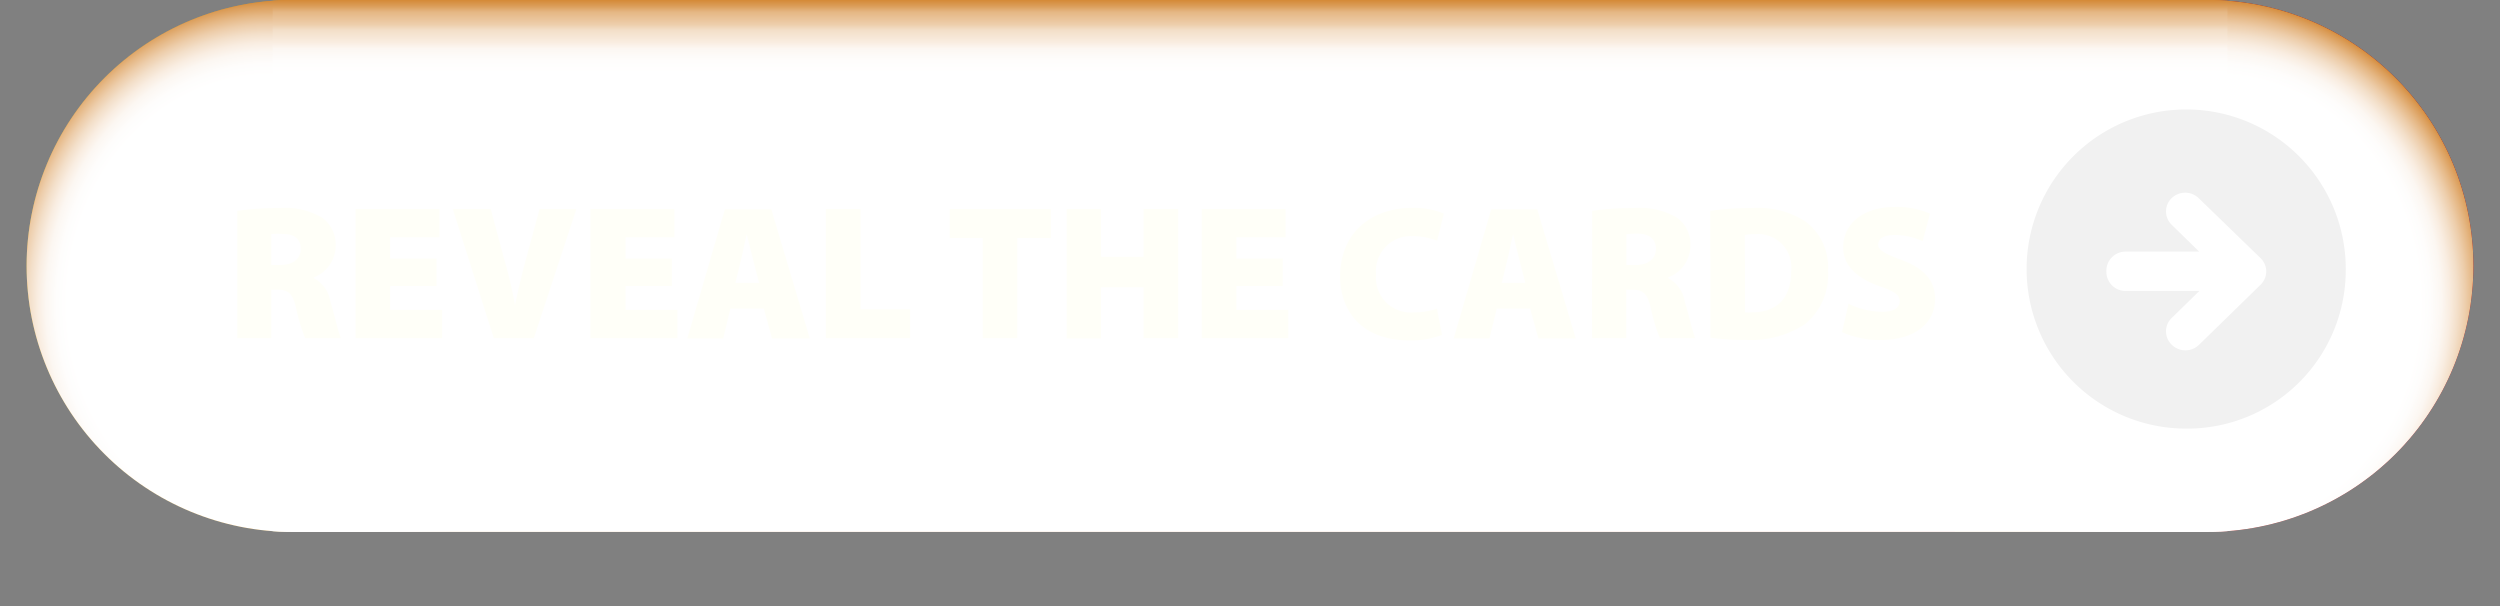 <svg xmlns="http://www.w3.org/2000/svg" xmlns:xlink="http://www.w3.org/1999/xlink" viewBox="0 0 235 57"><rect x="0" y="0" width="235" height="57" fill="#808080" stroke="none"/><defs><style>.cls-1{fill:url(#_ÂÁ_Ï_ÌÌ_È_ËÂÌÚ_5);}.cls-2{isolation:isolate;}.cls-3{fill:url(#linear-gradient);}.cls-4{mix-blend-mode:multiply;}.cls-5{clip-path:url(#clip-path);}.cls-6{fill:url(#_ÂÁ_Ï_ÌÌ_È_ËÂÌÚ_15);}.cls-7{fill:url(#_ÂÁ_Ï_ÌÌ_È_ËÂÌÚ_15-2);}.cls-8{fill:url(#_ÂÁ_Ï_ÌÌ_È_ËÂÌÚ_14);}.cls-9{fill:#fffff8;}.cls-10{fill:#f1f1f1;}</style><linearGradient id="_ÂÁ_Ï_ÌÌ_È_ËÂÌÚ_5" y1="25" x2="230" y2="25" gradientUnits="userSpaceOnUse"><stop offset="0" stop-color="#db8810"/><stop offset="1" stop-color="#e22d18"/></linearGradient><linearGradient id="linear-gradient" y1="25" x2="230" y2="25" gradientUnits="userSpaceOnUse"><stop offset="0" stop-color="#44ade2"/><stop offset="1" stop-color="#003970"/></linearGradient><clipPath id="clip-path" transform="translate(2.5)"><path id="Mask" class="cls-1" d="M205,0H25a25,25,0,0,0,0,50H205a25,25,0,0,0,0-50Z"/></clipPath><radialGradient id="_ÂÁ_Ï_ÌÌ_È_ËÂÌÚ_15" cx="29.34" cy="-70.09" r="25" gradientTransform="translate(-4.45 108.4) scale(1.02 1.14)" gradientUnits="userSpaceOnUse"><stop offset="0.75" stop-color="#fff"/><stop offset="0.79" stop-color="#fefdfc"/><stop offset="0.83" stop-color="#fcf7f2"/><stop offset="0.86" stop-color="#f9ede1"/><stop offset="0.89" stop-color="#f3dfc9"/><stop offset="0.92" stop-color="#edcdaa"/><stop offset="0.95" stop-color="#e5b784"/><stop offset="0.98" stop-color="#db9d59"/><stop offset="1" stop-color="#d48936"/></radialGradient><radialGradient id="_ÂÁ_Ï_ÌÌ_È_ËÂÌÚ_15-2" cx="208.61" cy="-70.09" r="25" xlink:href="#_ÂÁ_Ï_ÌÌ_È_ËÂÌÚ_15"/><linearGradient id="_ÂÁ_Ï_ÌÌ_È_ËÂÌÚ_14" x1="117.5" y1="57" x2="117.5" gradientUnits="userSpaceOnUse"><stop offset="0.88" stop-color="#fff"/><stop offset="0.9" stop-color="#fefdfc"/><stop offset="0.92" stop-color="#fcf7f2"/><stop offset="0.93" stop-color="#f9ede1"/><stop offset="0.95" stop-color="#f3dfc9"/><stop offset="0.96" stop-color="#edcdaa"/><stop offset="0.98" stop-color="#e5b784"/><stop offset="0.99" stop-color="#db9d59"/><stop offset="1" stop-color="#d48936"/></linearGradient></defs><g class="cls-2"><g id="Layer_2" data-name="Layer 2"><g id="buttons_for_options" data-name="buttons for options"><g id="basic_button_hover" data-name="basic button hover"><path id="BG" class="cls-3" d="M205,0H25a25,25,0,0,0,0,50H205a25,25,0,0,0,0-50Z" transform="translate(2.5)"/><g id="Shadow" class="cls-4"><path id="Mask-2" data-name="Mask" class="cls-1" d="M205,0H25a25,25,0,0,0,0,50H205a25,25,0,0,0,0-50Z" transform="translate(2.5)"/><g class="cls-5"><g id="Shadow-2" data-name="Shadow"><rect class="cls-6" width="51.25" height="57"/><rect class="cls-7" x="183.75" width="51.25" height="57"/><rect class="cls-8" x="25.63" width="183.75" height="57"/></g></g></g><g id="reveal_the_cards_label" data-name="reveal the cards label"><path class="cls-9" d="M19.81,19.82a26,26,0,0,1,3.93-.26,6.8,6.8,0,0,1,4.1.94,3.13,3.13,0,0,1,1.21,2.65A3.21,3.21,0,0,1,27,26.08v.07a3,3,0,0,1,1.55,2.17c.38,1.24.77,3,1,3.47H26.19A16.55,16.55,0,0,1,25.34,29c-.32-1.46-.77-1.77-1.78-1.77H23v4.56H19.81ZM23,24.91h.84c1.23,0,1.93-.61,1.93-1.51S25.22,22,24.14,22A6.2,6.2,0,0,0,23,22Z" transform="translate(2.5)"/><path class="cls-9" d="M38.54,26.89H34.18v2.24h4.88v2.66H30.92V19.65h7.89V22.3H34.18v2h4.36Z" transform="translate(2.5)"/><path class="cls-9" d="M43.92,31.79,40.06,19.65h3.57l1.28,4.78a40.34,40.34,0,0,1,1,4.25h0c.31-1.5.65-2.9,1-4.2l1.31-4.83h3.46l-4,12.14Z" transform="translate(2.5)"/><path class="cls-9" d="M60.66,26.89H56.3v2.24h4.88v2.66H53V19.65h7.89V22.3H56.3v2h4.36Z" transform="translate(2.5)"/><path class="cls-9" d="M66.16,29l-.68,2.81H62.11l3.53-12.14H70l3.62,12.14H70.07L69.3,29Zm2.69-2.41-.56-2.18c-.18-.68-.42-1.67-.6-2.39h0c-.18.72-.36,1.72-.54,2.41l-.52,2.16Z" transform="translate(2.5)"/><path class="cls-9" d="M75.13,19.65h3.26v9.42h4.66v2.72H75.13Z" transform="translate(2.5)"/><path class="cls-9" d="M89.87,22.37h-3.1V19.65h9.51v2.72H93.13v9.42H89.87Z" transform="translate(2.5)"/><path class="cls-9" d="M101,19.65v4.49H105V19.65h3.24V31.79H105V27H101v4.81H97.77V19.65Z" transform="translate(2.5)"/><path class="cls-9" d="M118.08,26.89h-4.36v2.24h4.88v2.66h-8.14V19.65h7.89V22.3h-4.63v2h4.36Z" transform="translate(2.5)"/><path class="cls-9" d="M133.05,31.48A8.15,8.15,0,0,1,130,32c-4.54,0-6.53-2.83-6.53-6,0-4.28,3.13-6.46,6.75-6.46a7.28,7.28,0,0,1,3,.54l-.63,2.55a6.05,6.05,0,0,0-2.25-.43,3.28,3.28,0,0,0-3.49,3.58,3.28,3.28,0,0,0,3.54,3.59,6.6,6.6,0,0,0,2.18-.36Z" transform="translate(2.5)"/><path class="cls-9" d="M138.2,29l-.69,2.81h-3.36l3.53-12.14H142l3.62,12.14h-3.51L141.33,29Zm2.68-2.41-.56-2.18c-.18-.68-.41-1.67-.59-2.39h0c-.18.72-.36,1.72-.54,2.41l-.52,2.16Z" transform="translate(2.5)"/><path class="cls-9" d="M147.16,19.82a26,26,0,0,1,3.93-.26,6.82,6.82,0,0,1,4.1.94,3.13,3.13,0,0,1,1.21,2.65,3.23,3.23,0,0,1-2.09,2.93v.07a3,3,0,0,1,1.55,2.17c.38,1.24.77,3,1,3.47h-3.33a16.55,16.55,0,0,1-.85-2.79c-.32-1.46-.77-1.77-1.78-1.77h-.53v4.56h-3.22Zm3.22,5.09h.85c1.23,0,1.93-.61,1.93-1.51s-.6-1.42-1.68-1.44a6.39,6.39,0,0,0-1.1.07Z" transform="translate(2.5)"/><path class="cls-9" d="M158.27,19.82a25.42,25.42,0,0,1,3.87-.26,8.3,8.3,0,0,1,5,1.21,5.32,5.32,0,0,1,2.19,4.67,6,6,0,0,1-2.12,5,9.16,9.16,0,0,1-5.69,1.5,20,20,0,0,1-3.24-.2Zm3.26,9.54a3.55,3.55,0,0,0,.68,0c2.11,0,3.66-1.14,3.66-3.88a3.12,3.12,0,0,0-3.35-3.47,5.42,5.42,0,0,0-1,.07Z" transform="translate(2.5)"/><path class="cls-9" d="M171.26,28.55a7.37,7.37,0,0,0,3.15.76c1.12,0,1.66-.38,1.66-1s-.54-.94-1.91-1.41c-2-.72-3.4-1.85-3.4-3.65,0-2.15,1.8-3.8,4.86-3.8a7.88,7.88,0,0,1,3.3.63l-.69,2.59a6.38,6.38,0,0,0-2.65-.58c-1,0-1.53.36-1.53.9s.65.87,2.18,1.44c2.18.8,3.17,2,3.17,3.66,0,2.09-1.64,3.87-5.18,3.87a8.64,8.64,0,0,1-3.57-.74Z" transform="translate(2.5)"/></g><path id="arrow" class="cls-10" d="M218,25.5a15,15,0,1,0-15,14.79A14.9,14.9,0,0,0,218,25.5Zm-16.37,6.89a1.74,1.74,0,0,1,0-2.49l2.61-2.55h-6.92a1.8,1.8,0,0,1-1.82-1.79v-.12a1.8,1.8,0,0,1,1.82-1.79h6.9l-2.59-2.53a1.74,1.74,0,0,1,0-2.49,1.83,1.83,0,0,1,2.55,0L210,24.27a1.74,1.74,0,0,1,0,2.49l-5.77,5.63A1.83,1.83,0,0,1,201.63,32.39Z" transform="translate(2.5)"/></g></g></g></g></svg>
